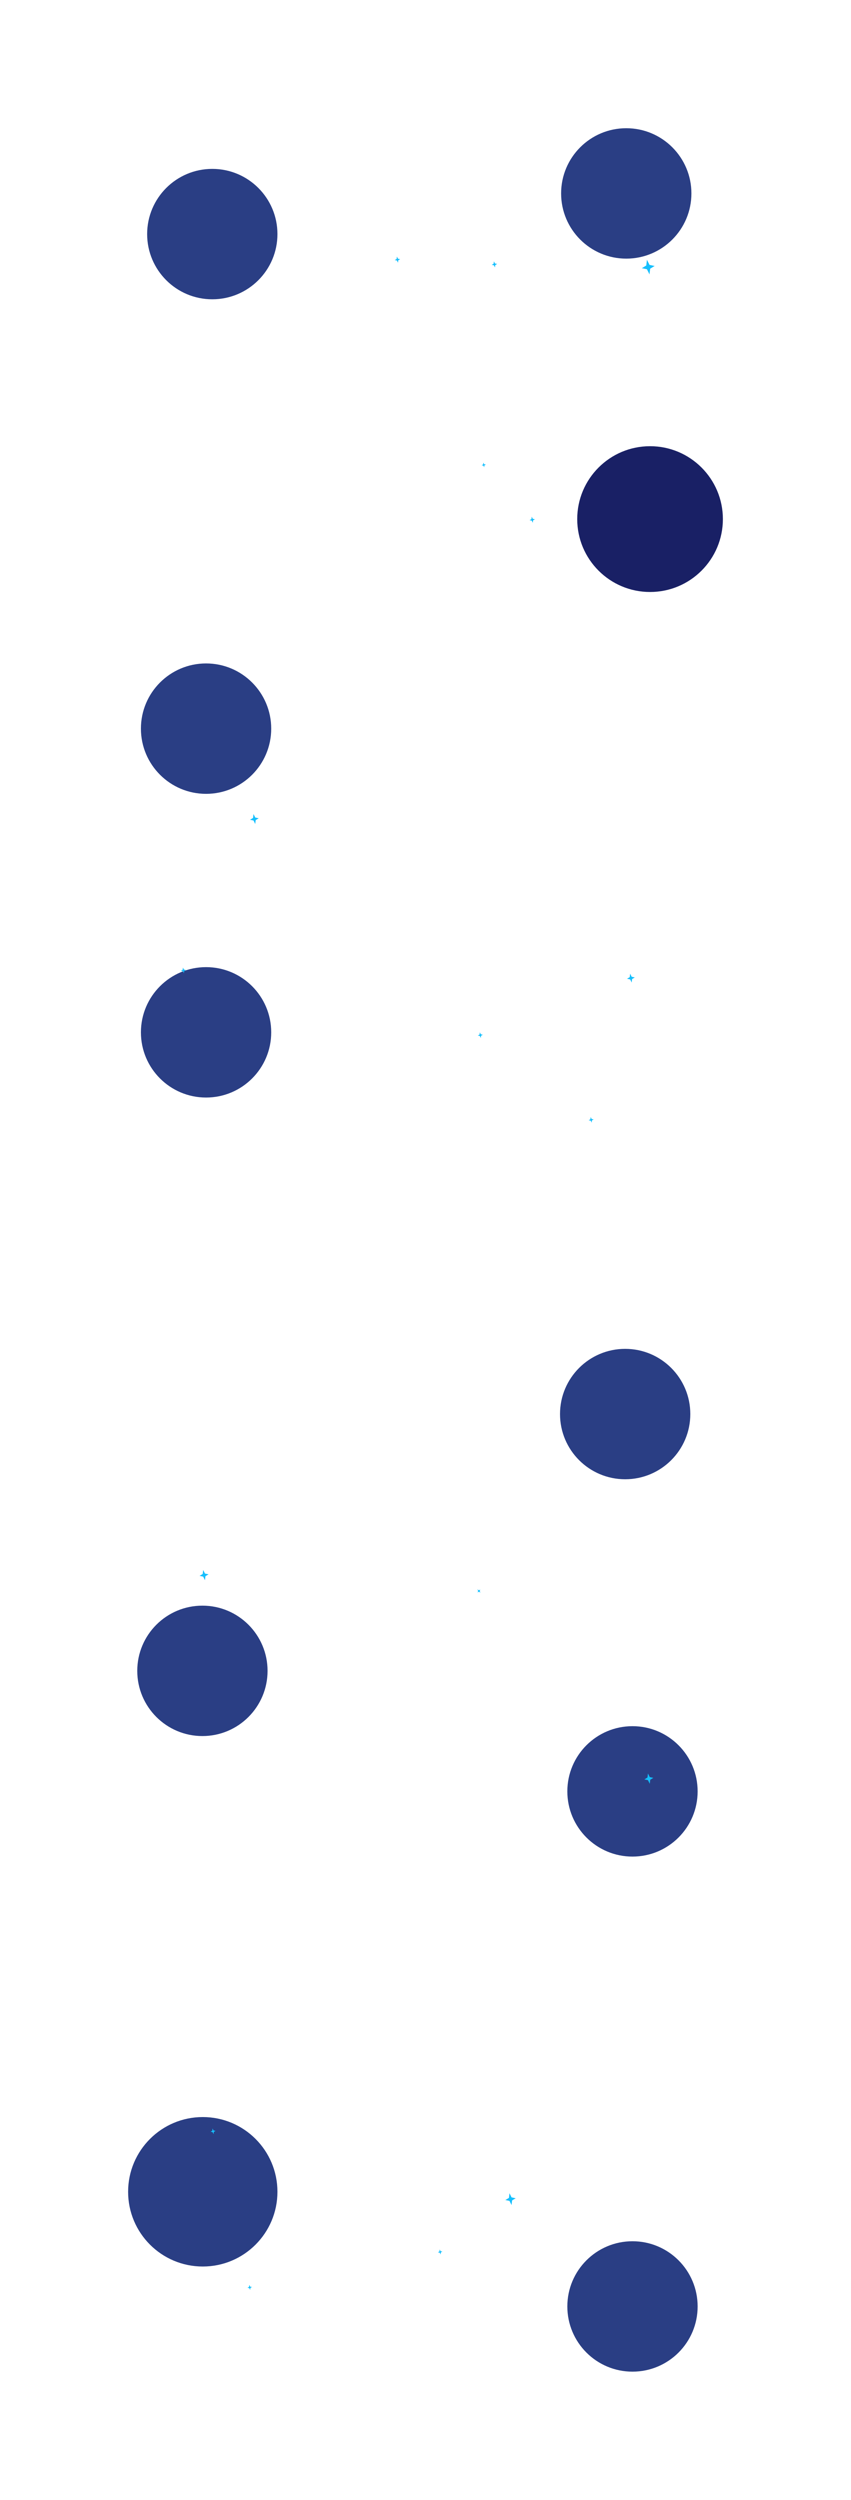 <svg width="2325" height="6824" viewBox="0 0 2325 6824" fill="none" xmlns="http://www.w3.org/2000/svg">
<g filter="url(#filter0_f_1409_215)">
<circle cx="1708" cy="3860" r="178" fill="#2A3E84"/>
</g>
<g filter="url(#filter1_f_1409_215)">
<circle cx="553" cy="4561" r="178" fill="#2A3E84"/>
</g>
<g filter="url(#filter2_f_1409_215)">
<circle cx="1728" cy="4890" r="178" fill="#2A3E84"/>
</g>
<g filter="url(#filter3_f_1409_215)">
<circle cx="1728" cy="6296" r="178" fill="#2A3E84"/>
</g>
<g filter="url(#filter4_f_1409_215)">
<circle cx="554" cy="5983" r="204" fill="#2A3E84"/>
</g>
<g filter="url(#filter5_f_1409_215)">
<circle cx="1711" cy="528" r="178" fill="#2A3E84"/>
</g>
<g filter="url(#filter6_f_1409_215)">
<circle cx="563" cy="1989" r="178" fill="#2A3E84"/>
</g>
<g filter="url(#filter7_f_1409_215)">
<circle cx="563" cy="2818" r="178" fill="#2A3E84"/>
</g>
<path d="M1084.38 700.29L1083.59 706.898L1078.47 710.017L1084.34 711.217L1087.33 717.165L1088.12 710.557L1093.24 707.438L1087.37 706.237L1084.38 700.29Z" fill="#15BFFD"/>
<path d="M1349.38 713.29L1348.59 719.898L1343.47 723.017L1349.34 724.217L1352.33 730.165L1353.12 723.557L1358.24 720.438L1352.37 719.237L1349.38 713.29Z" fill="#15BFFD"/>
<path d="M454.635 1099.77L453.6 1108.39L446.924 1112.46L454.585 1114.03L458.482 1121.79L459.517 1113.17L466.193 1109.09L458.532 1107.53L454.635 1099.77Z" fill="white"/>
<path d="M687.548 753.668L686.522 762.214L679.906 766.249L687.498 767.801L691.361 775.493L692.386 766.947L699.002 762.912L691.41 761.36L687.548 753.668Z" fill="#15BFFD"/>
<g filter="url(#filter8_dddddd_1409_215)">
<path d="M1767.51 709.059L1765.63 724.732L1753.5 732.13L1767.42 734.976L1774.5 749.082L1776.38 733.41L1788.52 726.011L1774.59 723.165L1767.51 709.059Z" fill="#15BFFD"/>
</g>
<path d="M1689.02 1488.59L1687.05 1505.01L1674.33 1512.77L1688.92 1515.75L1696.35 1530.53L1698.32 1514.11L1711.03 1506.36L1696.44 1503.37L1689.02 1488.59Z" fill="#15BFFD"/>
<path d="M1452.71 1410.4L1451.93 1416.93L1446.87 1420.02L1452.67 1421.2L1455.63 1427.08L1456.41 1420.55L1461.47 1417.47L1455.67 1416.28L1452.71 1410.4Z" fill="#15BFFD"/>
<path d="M1721.59 2657.85L1720.45 2667.33L1713.12 2671.81L1721.54 2673.53L1725.82 2682.06L1726.96 2672.58L1734.3 2668.1L1725.88 2666.38L1721.59 2657.85Z" fill="#15BFFD"/>
<path d="M1310.97 2817.96L1310.24 2824L1305.56 2826.85L1310.93 2827.95L1313.66 2833.39L1314.39 2827.35L1319.06 2824.49L1313.7 2823.4L1310.97 2817.96Z" fill="#15BFFD"/>
<path d="M555.079 4285.55L553.759 4296.55L545.242 4301.74L555.016 4303.74L559.988 4313.64L561.308 4302.64L569.825 4297.45L560.052 4295.45L555.079 4285.55Z" fill="#15BFFD"/>
<path d="M1770.29 4841.15L1768.97 4852.15L1760.45 4857.34L1770.23 4859.34L1775.2 4869.24L1776.52 4858.24L1785.04 4853.05L1775.26 4851.05L1770.29 4841.15Z" fill="#15BFFD"/>
<path d="M1304.15 4338.7L1306.4 4342.88L1304.69 4346.79L1308.6 4345.09L1312.78 4347.33L1310.54 4343.15L1312.24 4339.24L1308.33 4340.95L1304.15 4338.7Z" fill="#15BFFD"/>
<path d="M1391.97 5986.96L1390.45 5999.6L1380.67 6005.56L1391.89 6007.86L1397.6 6019.23L1399.12 6006.59L1408.91 6000.63L1397.68 5998.33L1391.97 5986.96Z" fill="#15BFFD"/>
<path d="M1201.28 6140.29L1200.63 6145.72L1196.43 6148.28L1201.25 6149.27L1203.7 6154.15L1204.35 6148.72L1208.55 6146.16L1203.73 6145.18L1201.28 6140.29Z" fill="#15BFFD"/>
<path d="M681.062 6237.06L680.411 6242.48L676.21 6245.05L681.031 6246.03L683.483 6250.92L684.134 6245.49L688.334 6242.93L683.514 6241.94L681.062 6237.06Z" fill="#15BFFD"/>
<path d="M1613.75 3049.18L1613.03 3055.22L1608.35 3058.07L1613.72 3059.17L1616.45 3064.61L1617.17 3058.57L1621.85 3055.72L1616.48 3054.62L1613.75 3049.18Z" fill="#15BFFD"/>
<path d="M499.751 2641.18L499.026 2647.22L494.348 2650.07L499.716 2651.17L502.447 2656.61L503.172 2650.57L507.85 2647.72L502.482 2646.62L499.751 2641.18Z" fill="#15BFFD"/>
<path d="M580.751 5810.18L580.026 5816.22L575.348 5819.07L580.716 5820.17L583.447 5825.61L584.172 5819.57L588.85 5816.72L583.482 5815.62L580.751 5810.18Z" fill="#15BFFD"/>
<path d="M692.581 2222.08L691.301 2232.75L683.041 2237.79L692.519 2239.73L697.342 2249.33L698.622 2238.66L706.882 2233.62L697.404 2231.69L692.581 2222.08Z" fill="#15BFFD"/>
<path d="M1320.55 1262.67L1319.94 1267.74L1316.01 1270.13L1320.52 1271.05L1322.81 1275.62L1323.42 1270.55L1327.35 1268.15L1322.84 1267.23L1320.55 1262.67Z" fill="#15BFFD"/>
<g filter="url(#filter9_f_1409_215)">
<circle cx="580" cy="639" r="178" fill="#2A3E84"/>
</g>
<g filter="url(#filter10_f_1409_215)">
<circle cx="1776" cy="1417" r="199" fill="#192065"/>
</g>
<defs>
<filter id="filter0_f_1409_215" x="1180" y="3332" width="1056" height="1056" filterUnits="userSpaceOnUse" color-interpolation-filters="sRGB">
<feFlood flood-opacity="0" result="BackgroundImageFix"/>
<feBlend mode="normal" in="SourceGraphic" in2="BackgroundImageFix" result="shape"/>
<feGaussianBlur stdDeviation="175" result="effect1_foregroundBlur_1409_215"/>
</filter>
<filter id="filter1_f_1409_215" x="25" y="4033" width="1056" height="1056" filterUnits="userSpaceOnUse" color-interpolation-filters="sRGB">
<feFlood flood-opacity="0" result="BackgroundImageFix"/>
<feBlend mode="normal" in="SourceGraphic" in2="BackgroundImageFix" result="shape"/>
<feGaussianBlur stdDeviation="175" result="effect1_foregroundBlur_1409_215"/>
</filter>
<filter id="filter2_f_1409_215" x="1200" y="4362" width="1056" height="1056" filterUnits="userSpaceOnUse" color-interpolation-filters="sRGB">
<feFlood flood-opacity="0" result="BackgroundImageFix"/>
<feBlend mode="normal" in="SourceGraphic" in2="BackgroundImageFix" result="shape"/>
<feGaussianBlur stdDeviation="175" result="effect1_foregroundBlur_1409_215"/>
</filter>
<filter id="filter3_f_1409_215" x="1200" y="5768" width="1056" height="1056" filterUnits="userSpaceOnUse" color-interpolation-filters="sRGB">
<feFlood flood-opacity="0" result="BackgroundImageFix"/>
<feBlend mode="normal" in="SourceGraphic" in2="BackgroundImageFix" result="shape"/>
<feGaussianBlur stdDeviation="175" result="effect1_foregroundBlur_1409_215"/>
</filter>
<filter id="filter4_f_1409_215" x="0" y="5429" width="1108" height="1108" filterUnits="userSpaceOnUse" color-interpolation-filters="sRGB">
<feFlood flood-opacity="0" result="BackgroundImageFix"/>
<feBlend mode="normal" in="SourceGraphic" in2="BackgroundImageFix" result="shape"/>
<feGaussianBlur stdDeviation="175" result="effect1_foregroundBlur_1409_215"/>
</filter>
<filter id="filter5_f_1409_215" x="1183" y="0" width="1056" height="1056" filterUnits="userSpaceOnUse" color-interpolation-filters="sRGB">
<feFlood flood-opacity="0" result="BackgroundImageFix"/>
<feBlend mode="normal" in="SourceGraphic" in2="BackgroundImageFix" result="shape"/>
<feGaussianBlur stdDeviation="175" result="effect1_foregroundBlur_1409_215"/>
</filter>
<filter id="filter6_f_1409_215" x="35" y="1461" width="1056" height="1056" filterUnits="userSpaceOnUse" color-interpolation-filters="sRGB">
<feFlood flood-opacity="0" result="BackgroundImageFix"/>
<feBlend mode="normal" in="SourceGraphic" in2="BackgroundImageFix" result="shape"/>
<feGaussianBlur stdDeviation="175" result="effect1_foregroundBlur_1409_215"/>
</filter>
<filter id="filter7_f_1409_215" x="35" y="2290" width="1056" height="1056" filterUnits="userSpaceOnUse" color-interpolation-filters="sRGB">
<feFlood flood-opacity="0" result="BackgroundImageFix"/>
<feBlend mode="normal" in="SourceGraphic" in2="BackgroundImageFix" result="shape"/>
<feGaussianBlur stdDeviation="175" result="effect1_foregroundBlur_1409_215"/>
</filter>
<filter id="filter8_dddddd_1409_215" x="1599.92" y="555.481" width="342.177" height="347.18" filterUnits="userSpaceOnUse" color-interpolation-filters="sRGB">
<feFlood flood-opacity="0" result="BackgroundImageFix"/>
<feColorMatrix in="SourceAlpha" type="matrix" values="0 0 0 0 0 0 0 0 0 0 0 0 0 0 0 0 0 0 127 0" result="hardAlpha"/>
<feOffset/>
<feGaussianBlur stdDeviation="1.828"/>
<feColorMatrix type="matrix" values="0 0 0 0 0.149 0 0 0 0 0.09 0 0 0 0 0.992 0 0 0 1 0"/>
<feBlend mode="normal" in2="BackgroundImageFix" result="effect1_dropShadow_1409_215"/>
<feColorMatrix in="SourceAlpha" type="matrix" values="0 0 0 0 0 0 0 0 0 0 0 0 0 0 0 0 0 0 127 0" result="hardAlpha"/>
<feOffset/>
<feGaussianBlur stdDeviation="3.657"/>
<feColorMatrix type="matrix" values="0 0 0 0 0.149 0 0 0 0 0.09 0 0 0 0 0.992 0 0 0 1 0"/>
<feBlend mode="normal" in2="effect1_dropShadow_1409_215" result="effect2_dropShadow_1409_215"/>
<feColorMatrix in="SourceAlpha" type="matrix" values="0 0 0 0 0 0 0 0 0 0 0 0 0 0 0 0 0 0 127 0" result="hardAlpha"/>
<feOffset/>
<feGaussianBlur stdDeviation="12.798"/>
<feColorMatrix type="matrix" values="0 0 0 0 0.149 0 0 0 0 0.09 0 0 0 0 0.992 0 0 0 1 0"/>
<feBlend mode="normal" in2="effect2_dropShadow_1409_215" result="effect3_dropShadow_1409_215"/>
<feColorMatrix in="SourceAlpha" type="matrix" values="0 0 0 0 0 0 0 0 0 0 0 0 0 0 0 0 0 0 127 0" result="hardAlpha"/>
<feOffset/>
<feGaussianBlur stdDeviation="25.596"/>
<feColorMatrix type="matrix" values="0 0 0 0 0.149 0 0 0 0 0.09 0 0 0 0 0.992 0 0 0 1 0"/>
<feBlend mode="normal" in2="effect3_dropShadow_1409_215" result="effect4_dropShadow_1409_215"/>
<feColorMatrix in="SourceAlpha" type="matrix" values="0 0 0 0 0 0 0 0 0 0 0 0 0 0 0 0 0 0 127 0" result="hardAlpha"/>
<feOffset/>
<feGaussianBlur stdDeviation="43.88"/>
<feColorMatrix type="matrix" values="0 0 0 0 0.149 0 0 0 0 0.09 0 0 0 0 0.992 0 0 0 1 0"/>
<feBlend mode="normal" in2="effect4_dropShadow_1409_215" result="effect5_dropShadow_1409_215"/>
<feColorMatrix in="SourceAlpha" type="matrix" values="0 0 0 0 0 0 0 0 0 0 0 0 0 0 0 0 0 0 127 0" result="hardAlpha"/>
<feOffset/>
<feGaussianBlur stdDeviation="76.789"/>
<feColorMatrix type="matrix" values="0 0 0 0 0.149 0 0 0 0 0.09 0 0 0 0 0.992 0 0 0 1 0"/>
<feBlend mode="normal" in2="effect5_dropShadow_1409_215" result="effect6_dropShadow_1409_215"/>
<feBlend mode="normal" in="SourceGraphic" in2="effect6_dropShadow_1409_215" result="shape"/>
</filter>
<filter id="filter9_f_1409_215" x="52" y="111" width="1056" height="1056" filterUnits="userSpaceOnUse" color-interpolation-filters="sRGB">
<feFlood flood-opacity="0" result="BackgroundImageFix"/>
<feBlend mode="normal" in="SourceGraphic" in2="BackgroundImageFix" result="shape"/>
<feGaussianBlur stdDeviation="175" result="effect1_foregroundBlur_1409_215"/>
</filter>
<filter id="filter10_f_1409_215" x="1227" y="868" width="1098" height="1098" filterUnits="userSpaceOnUse" color-interpolation-filters="sRGB">
<feFlood flood-opacity="0" result="BackgroundImageFix"/>
<feBlend mode="normal" in="SourceGraphic" in2="BackgroundImageFix" result="shape"/>
<feGaussianBlur stdDeviation="175" result="effect1_foregroundBlur_1409_215"/>
</filter>
</defs>
</svg>
